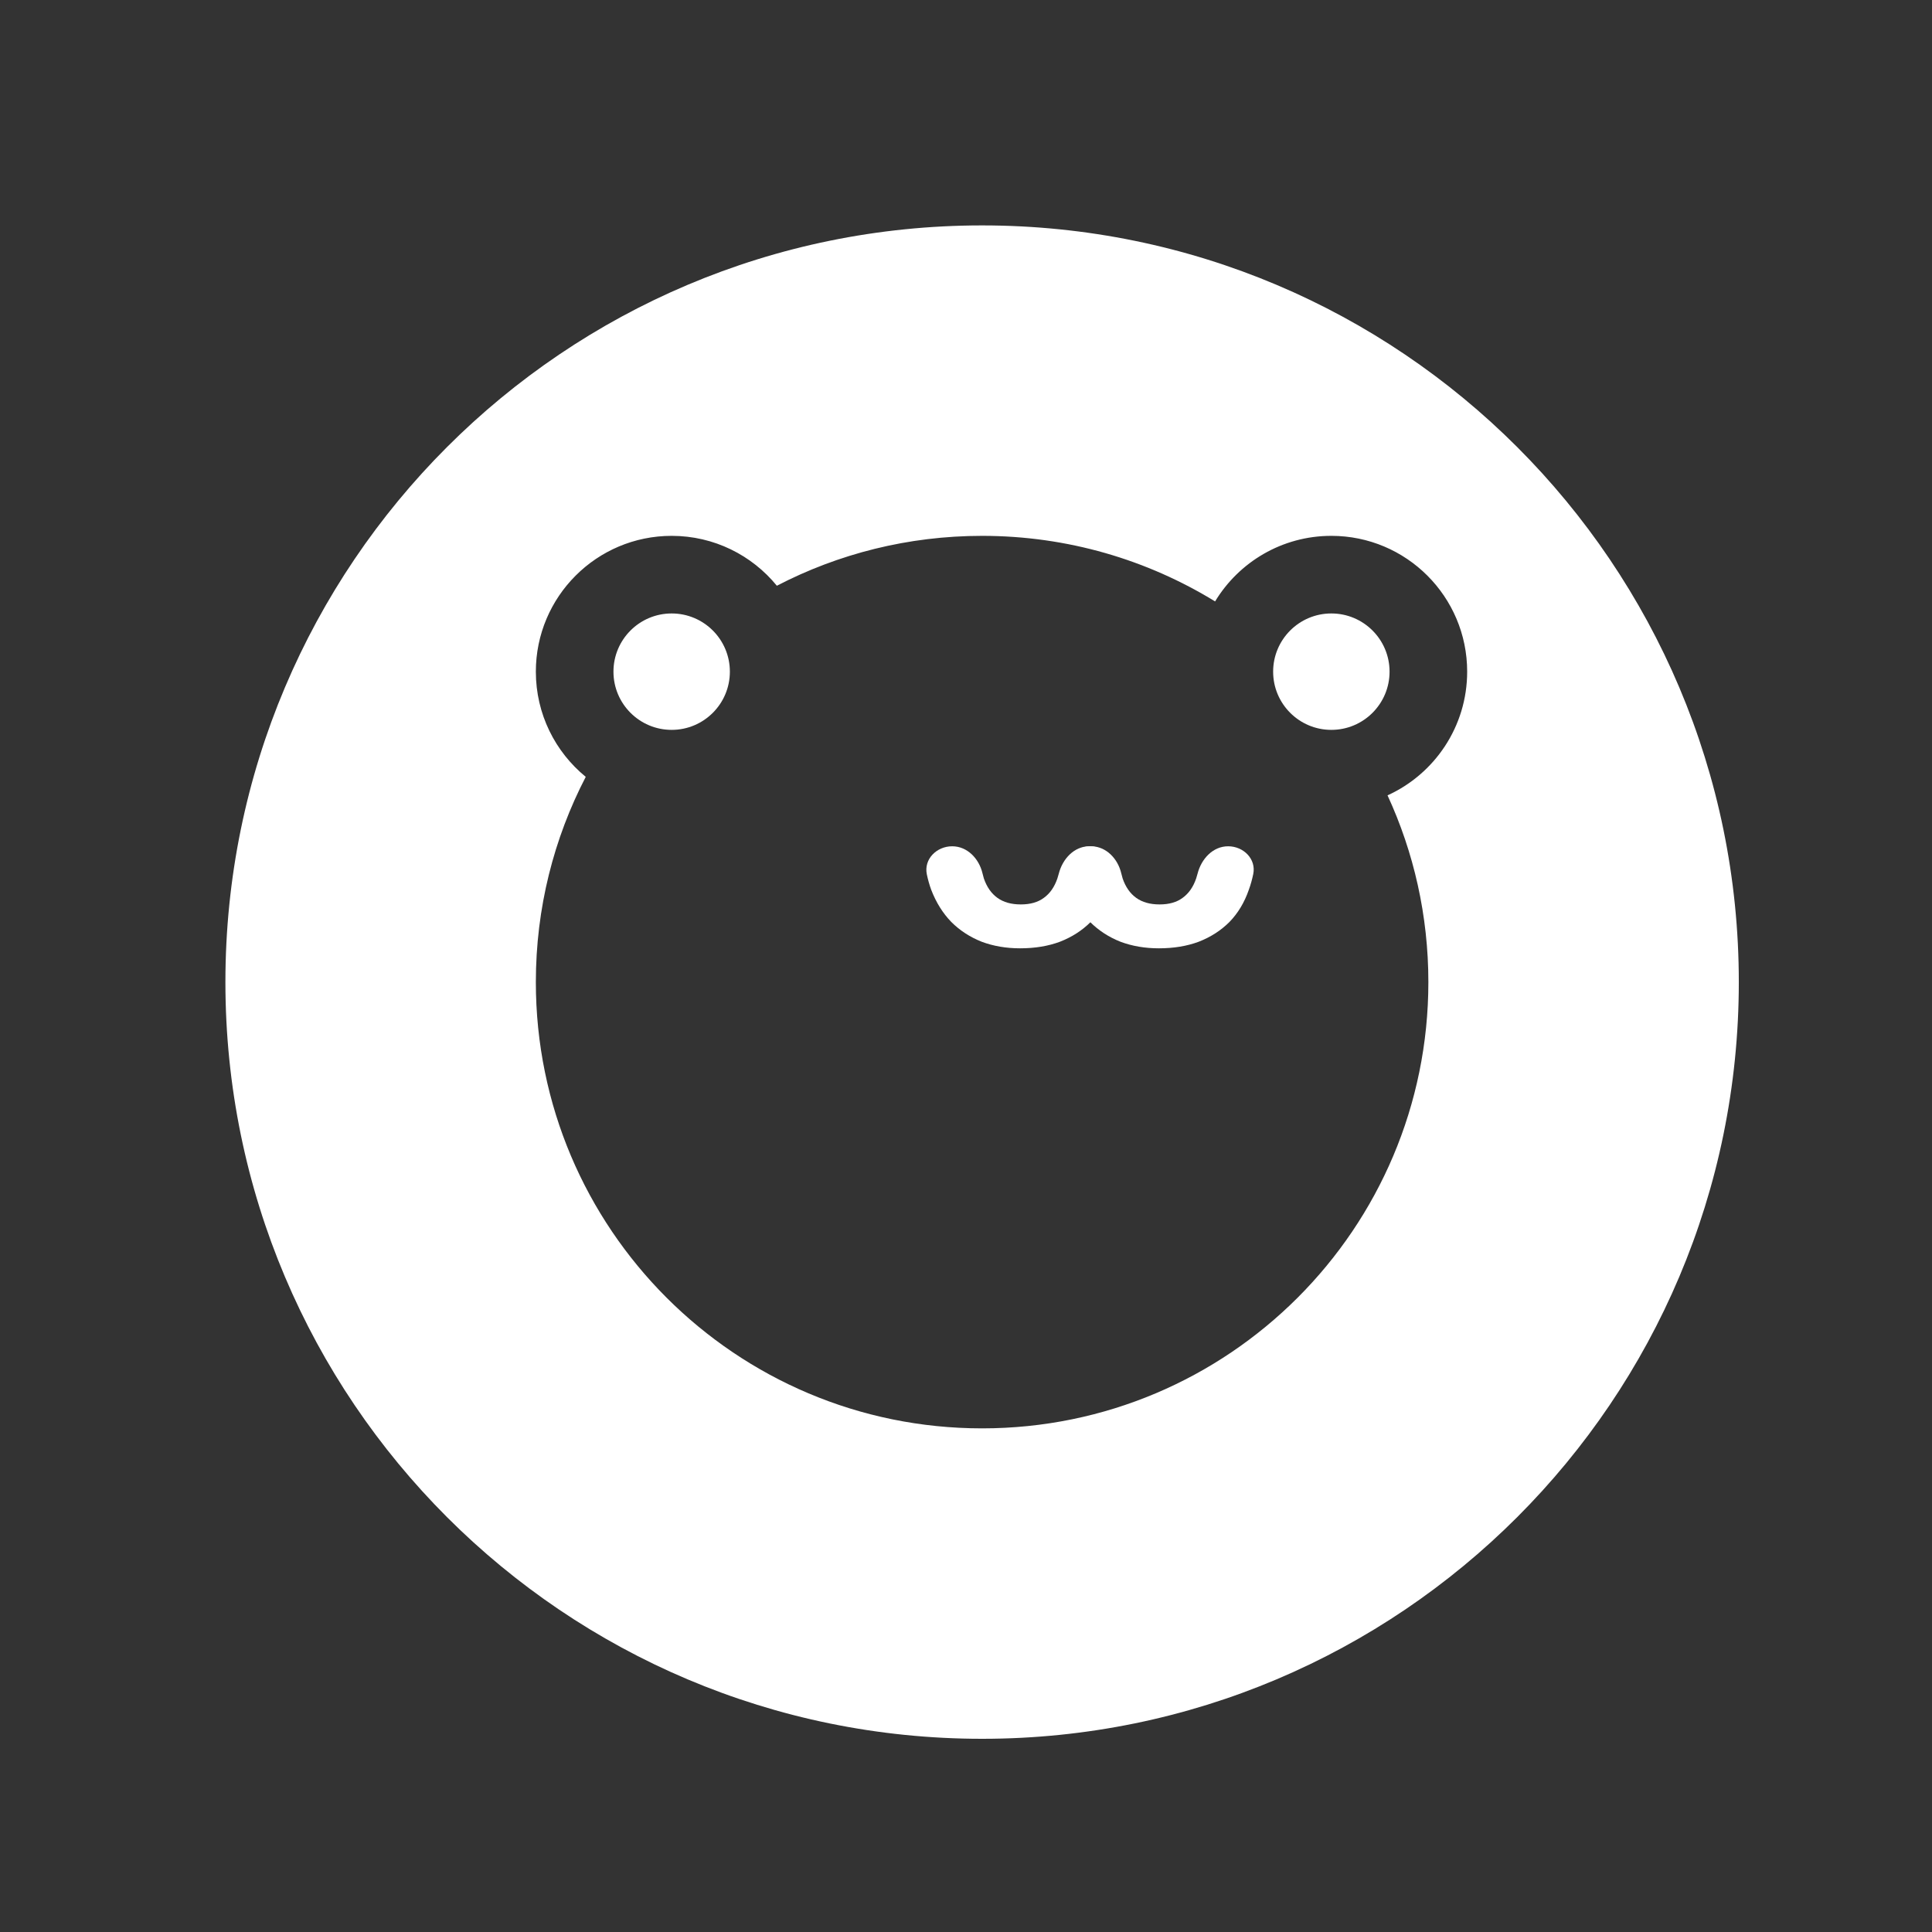 <svg width="200" height="200" viewBox="0 0 200 200" fill="none" xmlns="http://www.w3.org/2000/svg">
<rect x="0" y="0" width="200" height="200" fill="#333333" stroke="none"/>
<path fill-rule="evenodd" clip-rule="evenodd" d="M101.667 180C144.93 180 180.001 144.929 180.001 101.667C180.001 58.405 144.93 23.334 101.667 23.334C58.405 23.334 23.334 58.405 23.334 101.667C23.334 144.929 58.405 180 101.667 180ZM101.667 147.864C127.181 147.864 147.864 127.181 147.864 101.667C147.864 94.765 146.35 88.216 143.637 82.335C148.5 80.123 151.881 75.221 151.881 69.53C151.881 61.765 145.586 55.471 137.821 55.471C132.718 55.471 128.249 58.19 125.786 62.258C118.765 57.953 110.506 55.471 101.667 55.471C94.006 55.471 86.781 57.335 80.42 60.636C77.842 57.483 73.921 55.471 69.531 55.471C61.766 55.471 55.471 61.765 55.471 69.53C55.471 73.921 57.483 77.841 60.636 80.42C57.336 86.781 55.471 94.006 55.471 101.667C55.471 127.181 76.154 147.864 101.667 147.864Z" fill="white"/>
<path d="M75.556 69.53C75.556 72.858 72.858 75.556 69.531 75.556C66.203 75.556 63.505 72.858 63.505 69.53C63.505 66.202 66.203 63.505 69.531 63.505C72.858 63.505 75.556 66.202 75.556 69.53Z" fill="white"/>
<path d="M143.847 69.53C143.847 72.858 141.149 75.556 137.821 75.556C134.493 75.556 131.795 72.858 131.795 69.53C131.795 66.202 134.493 63.505 137.821 63.505C141.149 63.505 143.847 66.202 143.847 69.53Z" fill="white"/>
<path d="M112.769 87.607C114.363 87.607 115.692 88.925 115.369 90.486C115.251 91.057 115.098 91.599 114.911 92.112C114.457 93.425 113.788 94.535 112.904 95.444C112.021 96.327 110.961 97.008 109.724 97.488C108.513 97.942 107.138 98.169 105.598 98.169C104.159 98.169 102.834 97.942 101.623 97.488C100.412 97.008 99.364 96.327 98.481 95.444C97.598 94.535 96.904 93.425 96.399 92.112C96.214 91.607 96.063 91.074 95.946 90.513C95.617 88.938 96.959 87.607 98.568 87.607C100.138 87.607 101.35 88.884 101.709 90.413C101.752 90.595 101.799 90.77 101.85 90.939C102.153 91.822 102.62 92.491 103.251 92.945C103.882 93.399 104.689 93.626 105.674 93.626C106.658 93.626 107.453 93.399 108.059 92.945C108.69 92.491 109.157 91.822 109.459 90.939C109.513 90.778 109.562 90.612 109.606 90.439C109.995 88.911 111.192 87.607 112.769 87.607Z" fill="white"/>
<path d="M127.136 87.607C128.729 87.607 130.058 88.925 129.735 90.486C129.617 91.057 129.464 91.599 129.277 92.112C128.823 93.425 128.154 94.535 127.271 95.444C126.387 96.327 125.327 97.008 124.091 97.488C122.879 97.942 121.504 98.169 119.964 98.169C118.526 98.169 117.201 97.942 115.989 97.488C114.778 97.008 113.73 96.327 112.847 95.444C111.964 94.535 111.27 93.425 110.765 92.112C110.58 91.607 110.43 91.074 110.312 90.513C109.983 88.938 111.325 87.607 112.934 87.607C114.505 87.607 115.716 88.884 116.075 90.413C116.118 90.595 116.165 90.77 116.216 90.939C116.519 91.822 116.986 92.491 117.617 92.945C118.248 93.399 119.056 93.626 120.04 93.626C121.024 93.626 121.819 93.399 122.425 92.945C123.056 92.491 123.523 91.822 123.826 90.939C123.879 90.778 123.928 90.612 123.972 90.439C124.361 88.911 125.558 87.607 127.136 87.607Z" fill="white"/>
</svg>
